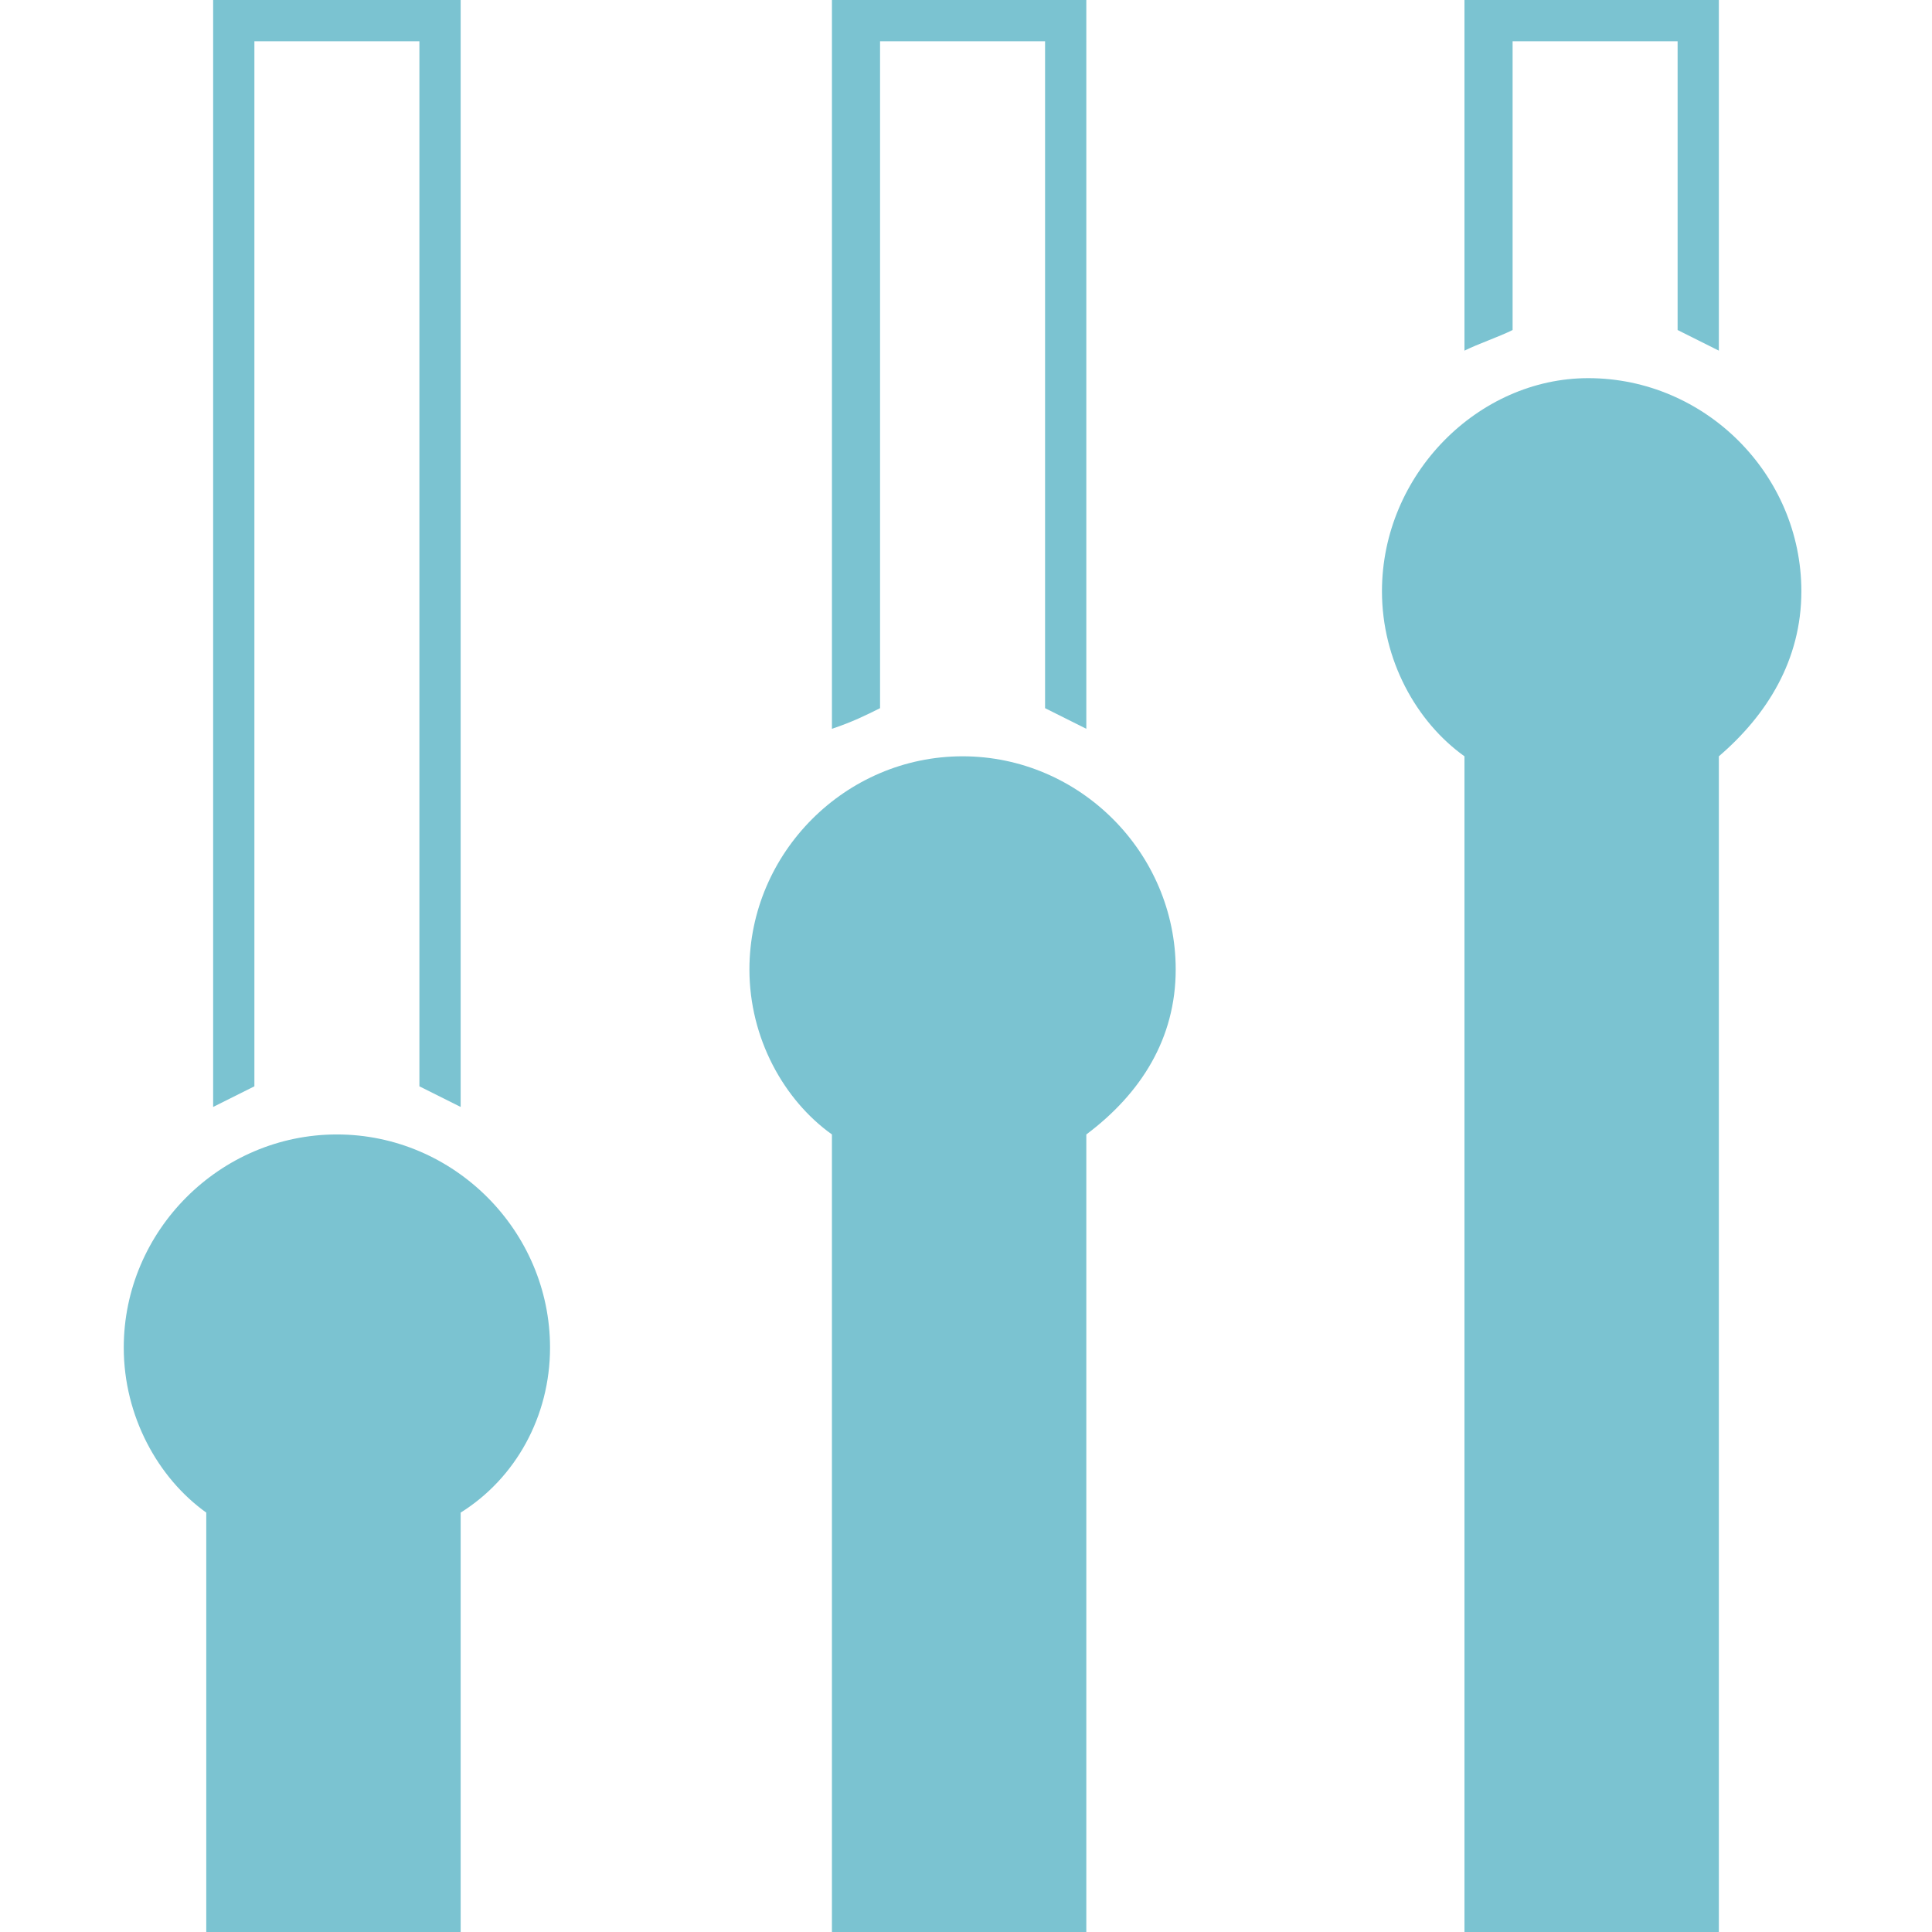 <?xml version="1.0" encoding="utf-8"?>
<!-- Generator: Adobe Illustrator 23.0.2, SVG Export Plug-In . SVG Version: 6.00 Build 0)  -->
<svg version="1.1" id="Capa_1" xmlns="http://www.w3.org/2000/svg" xmlns:xlink="http://www.w3.org/1999/xlink" x="0px" y="0px"
	 viewBox="0 0 28.1 28.1" style="enable-background:new 0 0 28.1 28.1;" xml:space="preserve">
<style type="text/css">
	.st0{fill:#7BC3D1;}
</style>
<g>
	<g>
		<path class="st0" d="M3.1,16.1c0.2-0.1,0.4-0.2,0.6-0.3V0.6h2.4v15.2c0.2,0.1,0.4,0.2,0.6,0.3V0H3.1L3.1,16.1L3.1,16.1z"/>
		<path class="st0" d="M12.8,10.3V0.6h2.4v9.7c0.2,0.1,0.4,0.2,0.6,0.3V0h-3.7v10.6C12.4,10.5,12.6,10.4,12.8,10.3z"/>
		<path class="st0" d="M22,4.8V0.6h2.4v4.2C24.6,4.9,24.8,5,25,5.1V0h-3.7v5.1C21.5,5,21.8,4.9,22,4.8z"/>
		<path class="st0" d="M8,19.6c0-1.7-1.4-3.1-3.1-3.1c-1.7,0-3.1,1.4-3.1,3.1c0,1,0.5,1.9,1.2,2.4v6.1h3.7V22
			C7.5,21.5,8,20.6,8,19.6z"/>
		<path class="st0" d="M17.1,14.1c0-1.7-1.4-3.1-3.1-3.1c-1.7,0-3.1,1.4-3.1,3.1c0,1,0.5,1.9,1.2,2.4v11.6h3.7V16.5
			C16.6,15.9,17.1,15.1,17.1,14.1z"/>
		<path class="st0" d="M20.1,8.6c0,1,0.5,1.9,1.2,2.4v17.1H25V11c0.7-0.6,1.2-1.4,1.2-2.4c0-1.7-1.4-3.1-3.1-3.1
			C21.5,5.5,20.1,6.9,20.1,8.6z"/>
	</g>
</g>
</svg>
